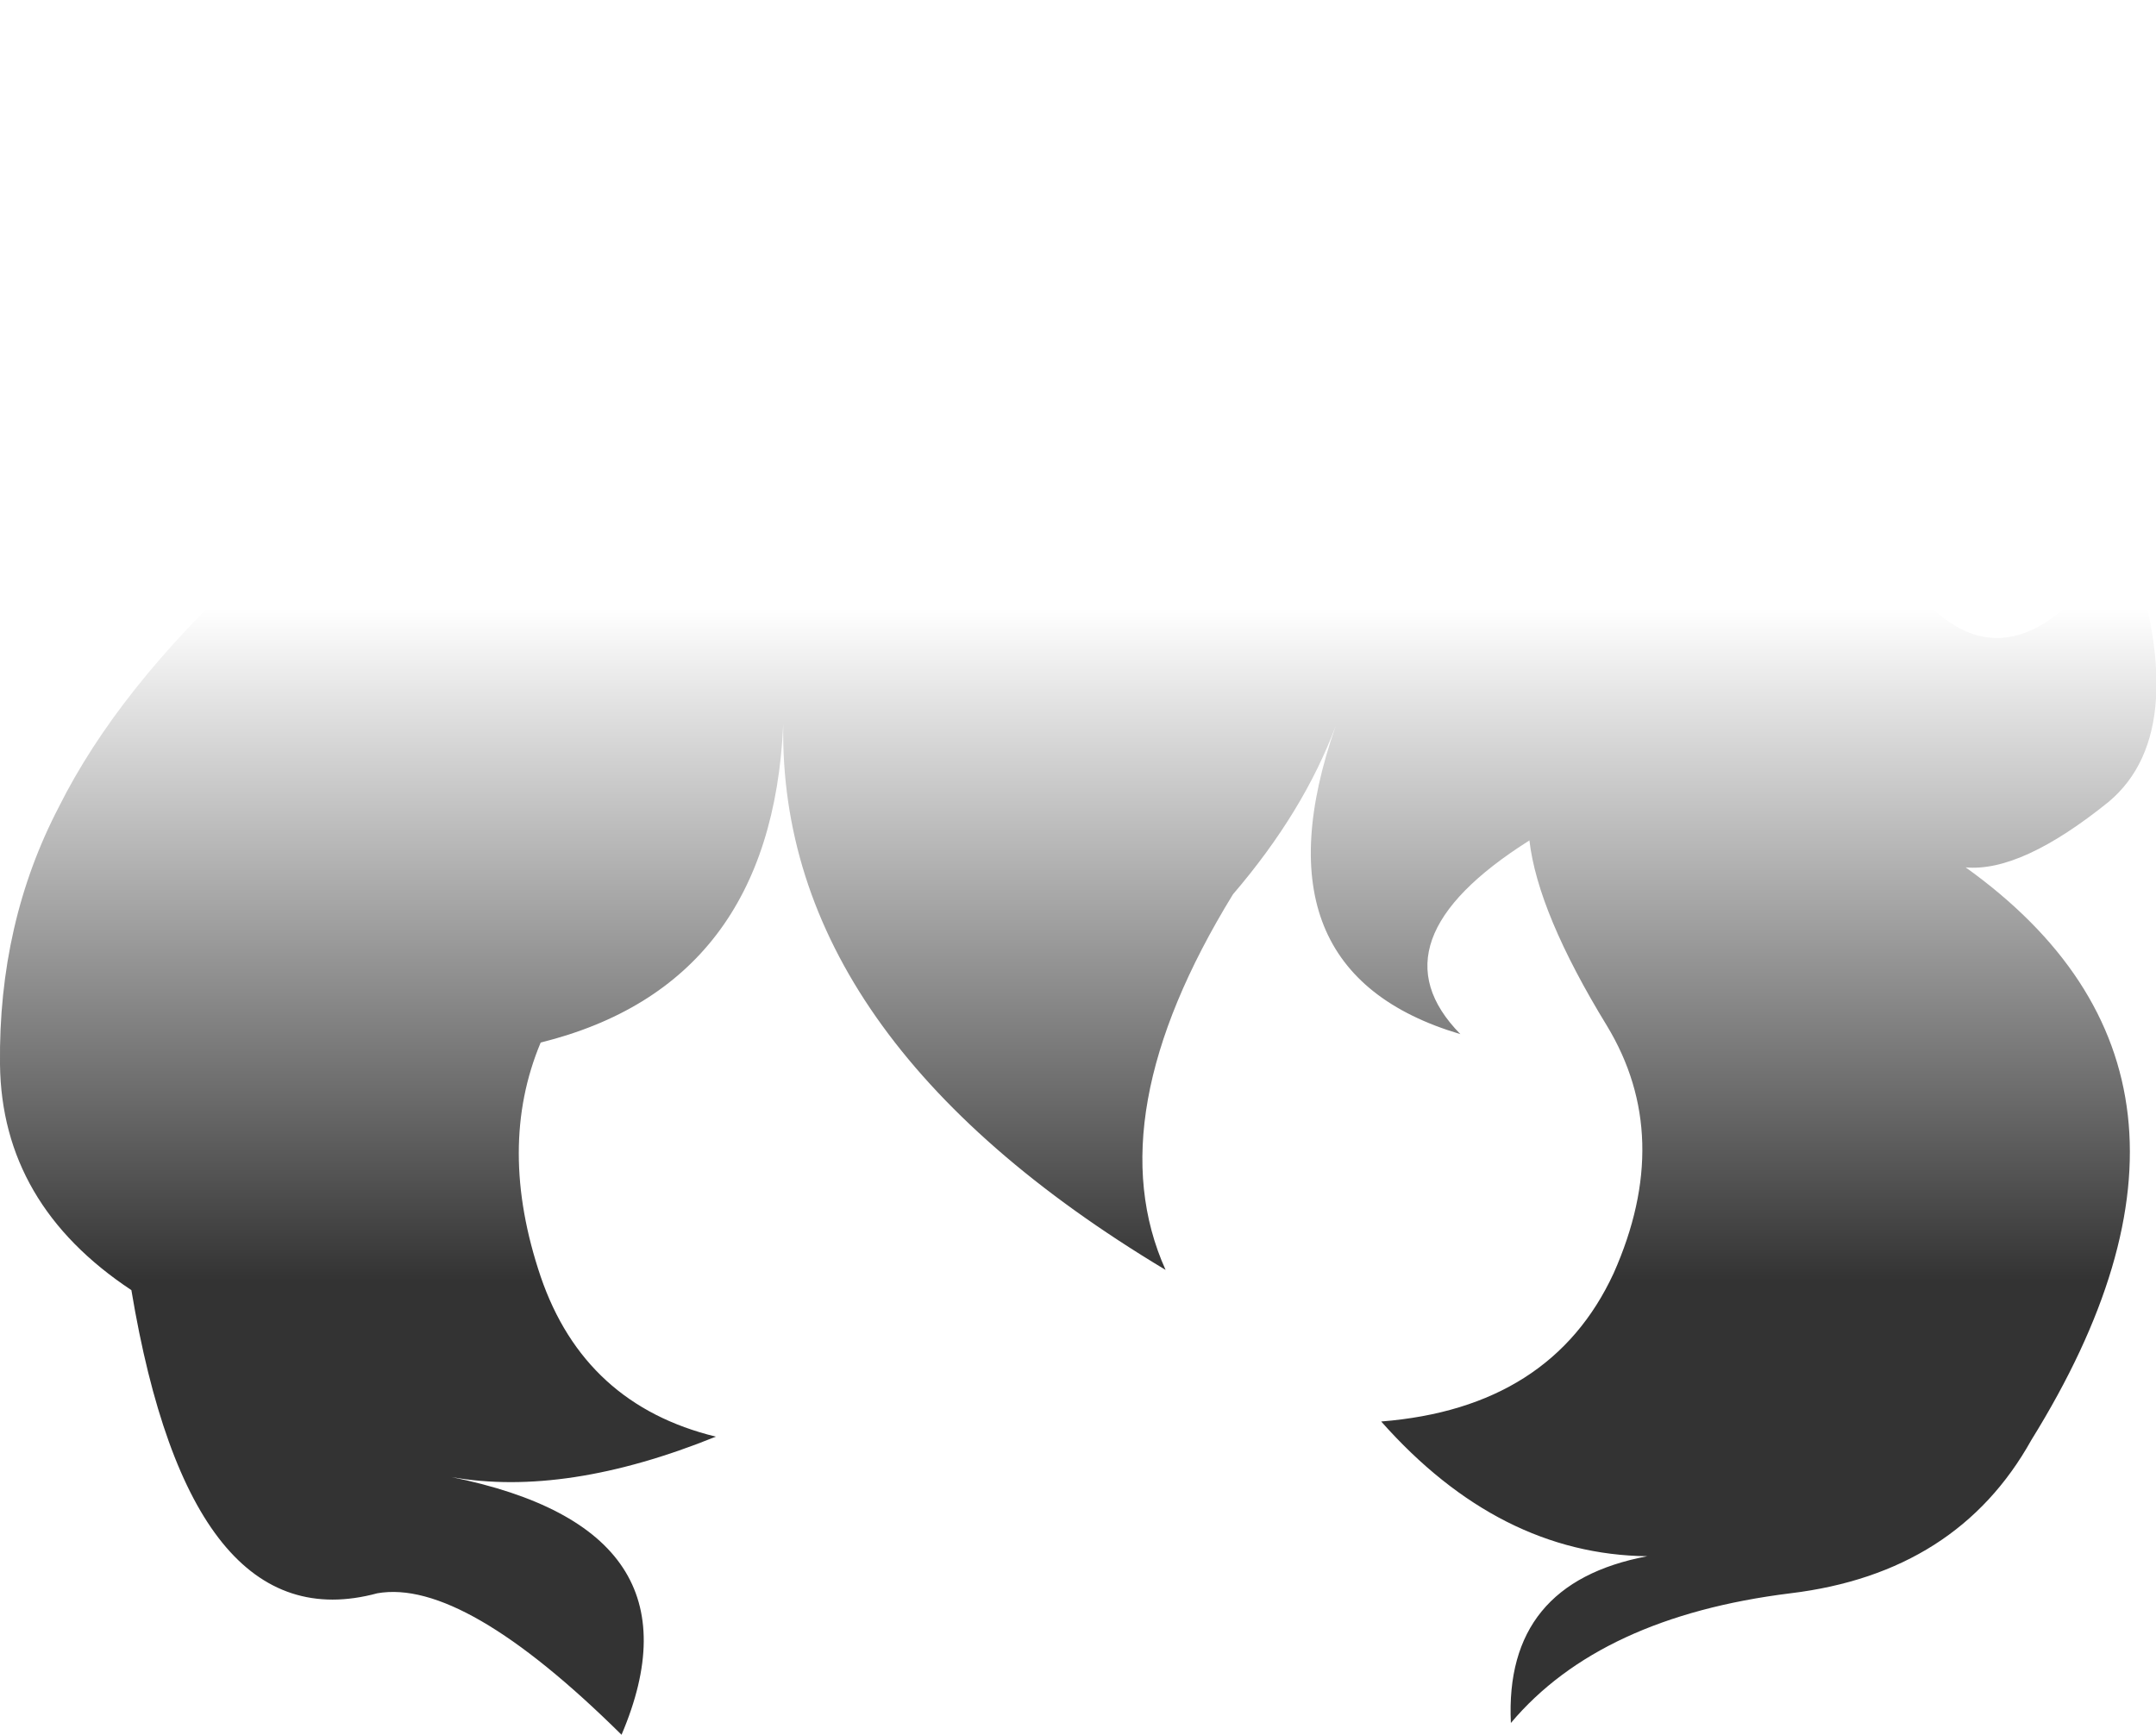 <?xml version="1.0" encoding="UTF-8" standalone="no"?>
<svg xmlns:xlink="http://www.w3.org/1999/xlink" height="51.5px" width="64.0px" xmlns="http://www.w3.org/2000/svg">
  <g transform="matrix(1.0, 0.0, 0.0, 1.0, 32.0, 25.75)">
    <path d="M-24.65 -8.85 Q-29.2 -10.25 -29.15 -17.1 -26.7 -13.25 -23.6 -13.6 -20.5 -13.9 -13.4 -19.1 -6.3 -24.35 5.6 -23.05 13.5 -19.95 17.6 -25.75 17.6 -18.3 13.55 -19.05 24.35 -13.55 25.35 -7.7 28.05 -5.15 31.1 -9.9 33.15 -4.1 30.6 -1.95 28.0 0.15 26.35 0.0 35.0 6.2 28.3 17.0 26.1 20.95 21.15 21.55 15.5 22.25 12.85 25.4 12.65 21.25 16.9 20.45 12.5 20.4 9.0 16.45 14.05 16.05 15.9 12.05 17.7 8.0 15.7 4.7 13.65 1.35 13.4 -0.8 8.65 2.2 11.35 4.95 5.1 3.1 7.65 -4.2 6.7 -1.65 4.6 0.8 0.55 7.4 2.6 11.95 -8.9 5.05 -8.75 -4.25 -9.1 3.5 -15.95 5.2 -17.25 8.3 -15.95 12.15 -14.65 15.95 -10.75 16.9 -15.2 18.7 -18.6 18.1 -10.95 19.65 -13.55 25.75 -18.25 21.1 -20.8 21.55 -26.35 23.05 -28.1 12.55 -31.95 10.0 -32.0 5.85 -32.05 1.65 -30.25 -1.8 -28.5 -5.3 -24.65 -8.85" fill="url(#gradient0)" fill-rule="evenodd" stroke="none"/>
  </g>
  <defs>
    <linearGradient gradientTransform="matrix(0.0, -0.015, 0.039, 0.0, 0.0, 4.6)" gradientUnits="userSpaceOnUse" id="gradient0" spreadMethod="pad" x1="-819.2" x2="819.2">
      <stop offset="0.188" stop-color="#000000" stop-opacity="0.8"/>
      <stop offset="1.0" stop-color="#000000" stop-opacity="0.0"/>
    </linearGradient>
  </defs>
</svg>
